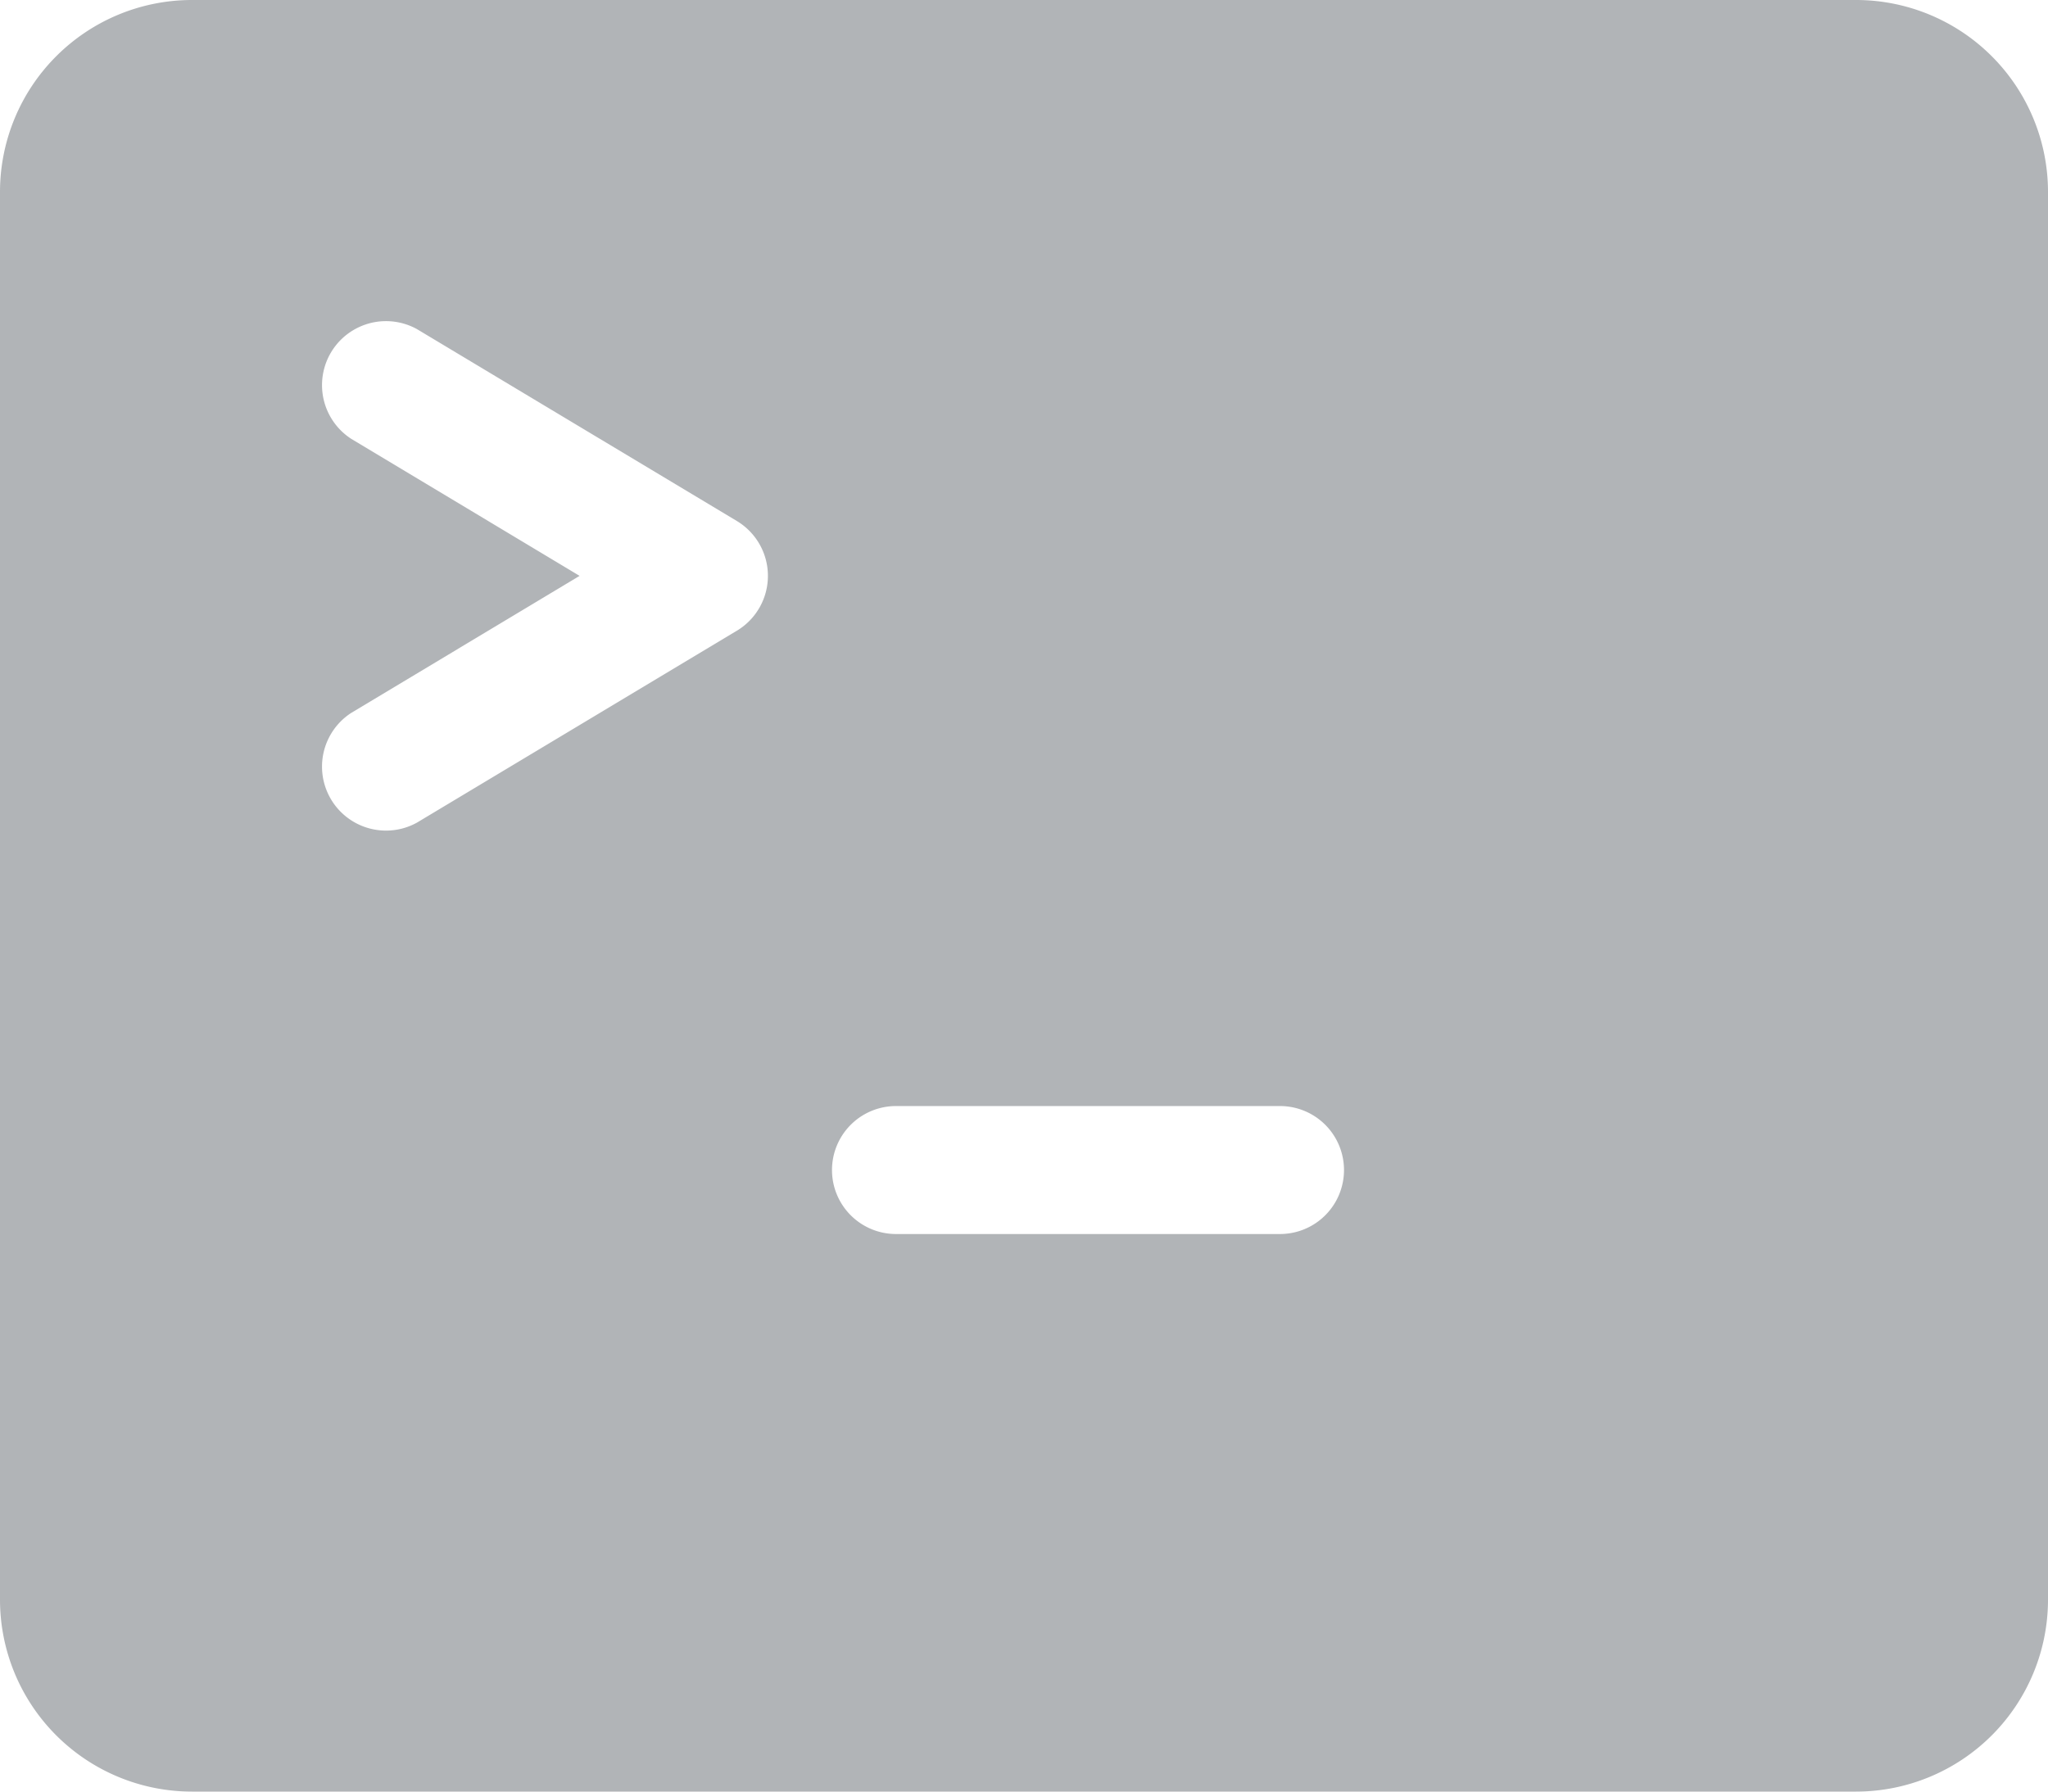 <svg height="28" viewBox="0 0 32 28" width="32" xmlns="http://www.w3.org/2000/svg"><path d="m3 0h26a3 3 0 0 1 3 3v22a3 3 0 0 1-3 3H3a3 3 0 0 1-3-3V3a3 3 0 0 1 3-3zm2.486 6.857 3.57 2.143-3.57 2.143a1 1 0 0 0 1.028 1.714l5-3a1 1 0 0 0 0-1.714l-5-3a1 1 0 0 0-1.028 1.714zM14 17.286a1 1 0 0 0 0 2h6a1 1 0 0 0 0-2z" fill="#3d454d" opacity=".4"></path></svg>